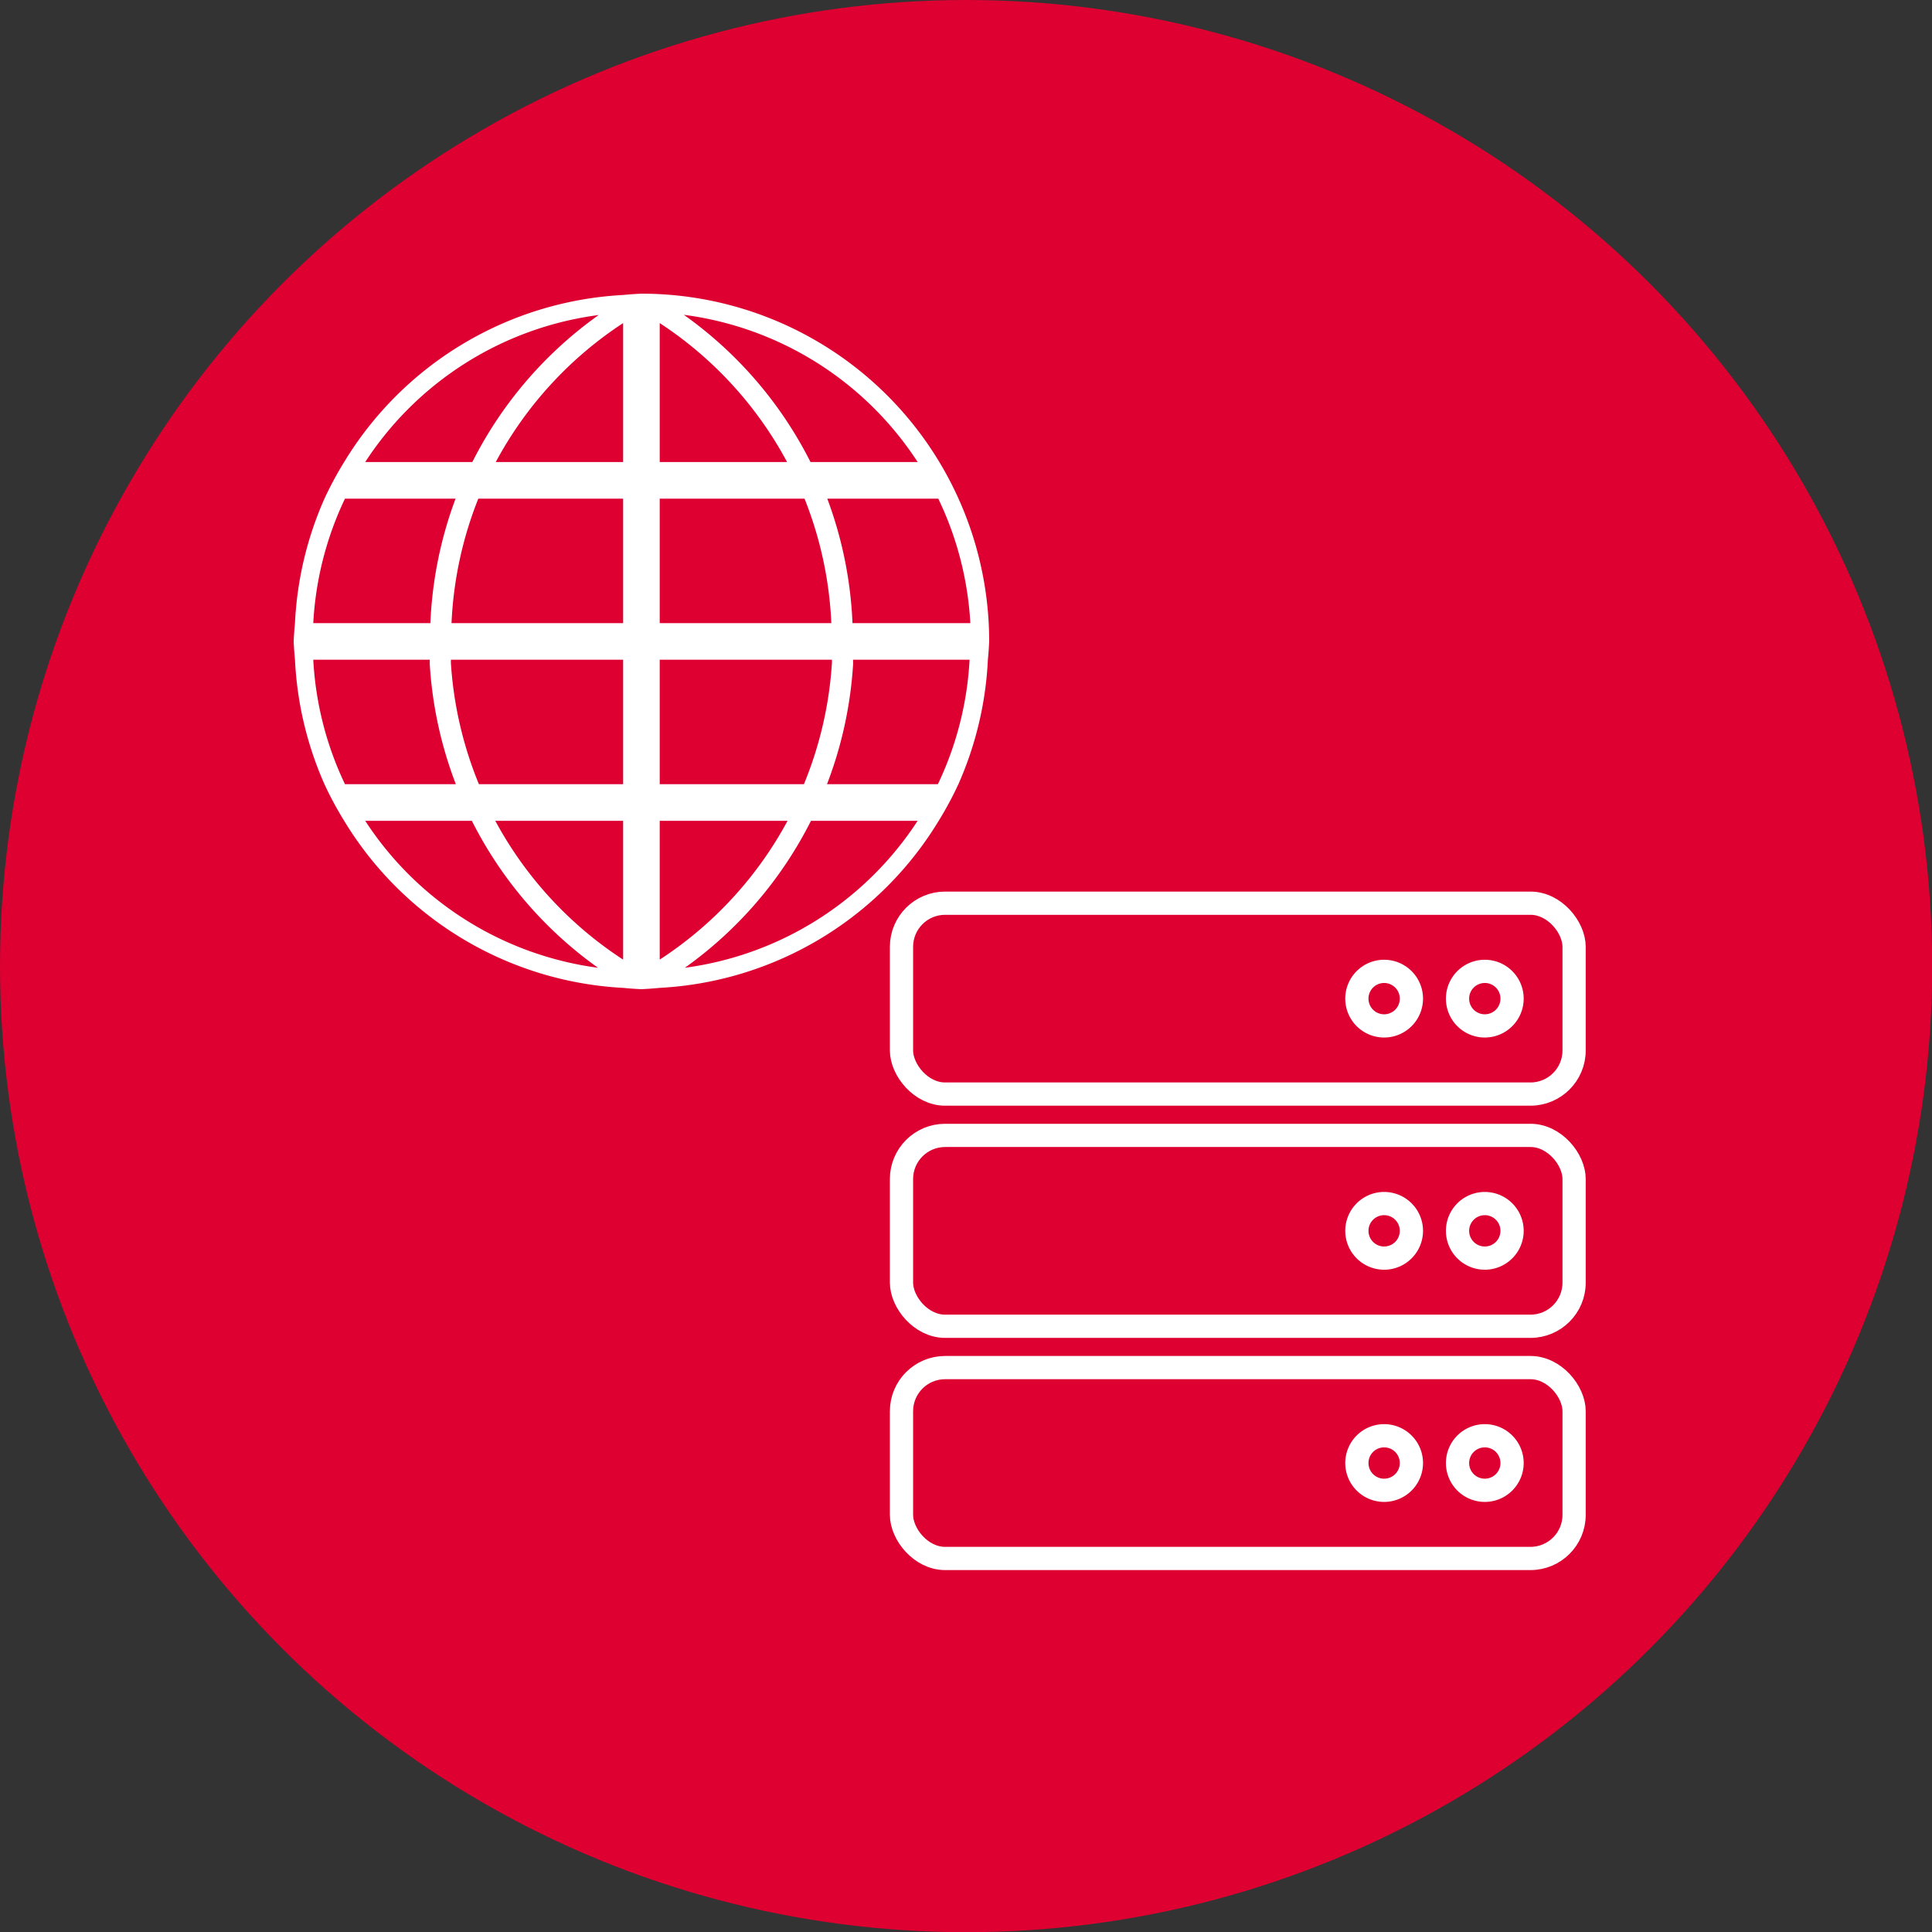 <svg xmlns="http://www.w3.org/2000/svg" width="250" height="250"><rect width="100%" height="100%" fill="#333333" stroke="none"/><g style="display:inline"><circle cx="50.839" cy="50.839" r="50.839" data-name="Ellipse 8" style="display:inline;fill:#dd0031" transform="scale(2.459)"/></g><path d="M83 38a45 45 0 0 0-2.368.17 45 45 0 0 0-36.1 21.62 45 45 0 0 0-2.547 4.734 45 45 0 0 0-.001.002 45 45 0 0 0-3.815 16.106A45 45 0 0 0 38 83a45 45 0 0 0 .17 2.368 45 45 0 0 0 3.814 16.106 45 45 0 0 0 0 .002 45 45 0 0 0 2.549 4.735 45 45 0 0 0 36.099 21.62A45 45 0 0 0 83 128a45 45 0 0 0 2.368-.17 45 45 0 0 0 36.1-21.62 45 45 0 0 0 2.547-4.734 45 45 0 0 0 .001-.002 45 45 0 0 0 3.815-16.106A45 45 0 0 0 128 83a45 45 0 0 0-45-45Zm5.49 2.737a42.632 42.632 0 0 1 30.255 19.052H104.88a52.105 52.105 0 0 0-16.39-19.052Zm-11.02.026A52.105 52.105 0 0 0 61.12 59.79H47.257A42.632 42.632 0 0 1 77.47 40.763Zm3.162 1.044V59.79H64.15a49.363 49.363 0 0 1 16.482-17.982Zm4.736 0A49.363 49.363 0 0 1 101.85 59.79H85.368Zm-40.73 22.72H58.95a52.105 52.105 0 0 0-3.259 16.105H40.538a42.632 42.632 0 0 1 4.1-16.106zm17.255 0h18.739v16.105H58.426a49.363 49.363 0 0 1 3.467-16.106zm23.475 0h18.739a49.363 49.363 0 0 1 3.467 16.105H85.368Zm21.683 0h14.362a42.632 42.632 0 0 1 4.148 16.105H110.31a52.105 52.105 0 0 0-3.26-16.106ZM40.538 85.367h15.077a52.105 52.105 0 0 0-.008.519 52.105 52.105 0 0 0 3.378 15.587H44.638a42.632 42.632 0 0 1-4.1-16.106Zm17.812 0h22.282v16.106H61.97a49.363 49.363 0 0 1-3.627-15.74 49.363 49.363 0 0 1 .006-.366zm27.018 0h22.282a49.363 49.363 0 0 1 .005.367 49.363 49.363 0 0 1-3.627 15.739h-18.66Zm25.017 0h15.077a42.632 42.632 0 0 1-4.1 16.106h-14.348a52.105 52.105 0 0 0 3.38-15.587 52.105 52.105 0 0 0-.009-.519zm-63.128 20.843h13.8a52.105 52.105 0 0 0 16.325 19.02 42.632 42.632 0 0 1-30.125-19.02zm16.83 0h16.545v17.964a49.363 49.363 0 0 1-16.544-17.964Zm21.281 0h16.544a49.363 49.363 0 0 1-16.544 17.964zm19.574 0h13.8a42.632 42.632 0 0 1-30.124 19.02 52.105 52.105 0 0 0 16.324-19.02z" style="display:inline;opacity:1;fill:#fff;fill-opacity:1;stroke-width:.495"/><g transform="matrix(.501 0 0 .501 91.6 99.638)"><rect width="173.725" height="49.3" x="50.005" y="94.375" ry="11.269" style="display:inline;fill:none;stroke:#fff;stroke-width:6;stroke-miterlimit:4;stroke-dasharray:none;stroke-opacity:1"/><path d="M174.664 111.982a7.043 7.043 0 0 0-7.043 7.043 7.043 7.043 0 0 0 7.043 7.043 7.043 7.043 0 0 0 7.043-7.043 7.043 7.043 0 0 0-7.043-7.043zm26 0a7.043 7.043 0 0 0-7.043 7.043 7.043 7.043 0 0 0 7.043 7.043 7.043 7.043 0 0 0 7.043-7.043 7.043 7.043 0 0 0-7.043-7.043z" style="display:inline;fill:none;stroke:#fff;stroke-width:6;stroke-miterlimit:4;stroke-dasharray:none;stroke-opacity:1"/></g><g transform="matrix(.501 0 0 .501 91.6 69.592)"><rect width="173.725" height="49.3" x="50.005" y="94.375" ry="11.269" style="display:inline;fill:none;stroke:#fff;stroke-width:6;stroke-miterlimit:4;stroke-dasharray:none;stroke-opacity:1"/><path d="M174.664 111.982a7.043 7.043 0 0 0-7.043 7.043 7.043 7.043 0 0 0 7.043 7.043 7.043 7.043 0 0 0 7.043-7.043 7.043 7.043 0 0 0-7.043-7.043zm26 0a7.043 7.043 0 0 0-7.043 7.043 7.043 7.043 0 0 0 7.043 7.043 7.043 7.043 0 0 0 7.043-7.043 7.043 7.043 0 0 0-7.043-7.043z" style="display:inline;fill:none;stroke:#fff;stroke-width:6;stroke-miterlimit:4;stroke-dasharray:none;stroke-opacity:1"/></g><g transform="matrix(.501 0 0 .501 91.6 129.684)"><rect width="173.725" height="49.3" x="50.005" y="94.375" ry="11.269" style="display:inline;fill:none;stroke:#fff;stroke-width:6;stroke-miterlimit:4;stroke-dasharray:none;stroke-opacity:1"/><path d="M174.664 111.982a7.043 7.043 0 0 0-7.043 7.043 7.043 7.043 0 0 0 7.043 7.043 7.043 7.043 0 0 0 7.043-7.043 7.043 7.043 0 0 0-7.043-7.043zm26 0a7.043 7.043 0 0 0-7.043 7.043 7.043 7.043 0 0 0 7.043 7.043 7.043 7.043 0 0 0 7.043-7.043 7.043 7.043 0 0 0-7.043-7.043z" style="display:inline;fill:none;stroke:#fff;stroke-width:6;stroke-miterlimit:4;stroke-dasharray:none;stroke-opacity:1"/></g></svg>